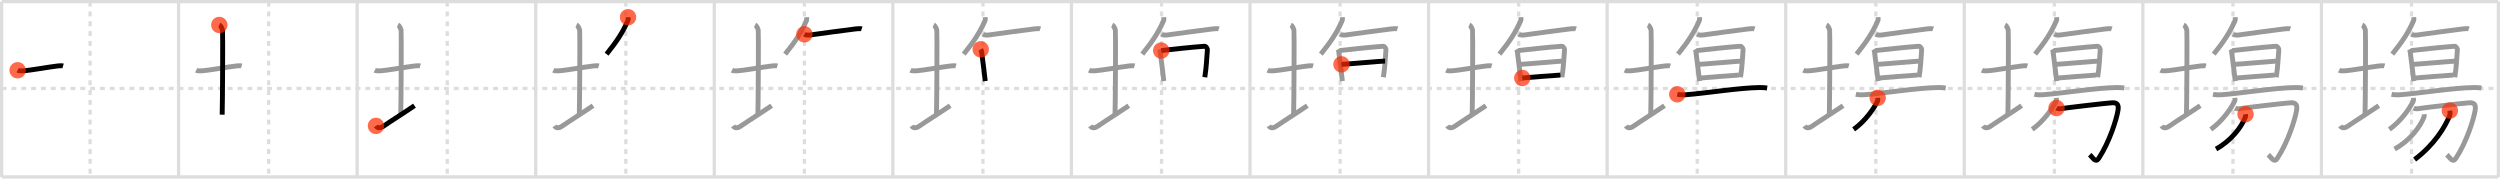 <svg width="1526px" height="109px" viewBox="0 0 1526 109" xmlns="http://www.w3.org/2000/svg" xmlns:xlink="http://www.w3.org/1999/xlink" xml:space="preserve" version="1.1"  baseProfile="full">
<line x1="1" y1="1" x2="1525" y2="1" style="stroke:#ddd;stroke-width:2" />
<line x1="1" y1="1" x2="1" y2="108" style="stroke:#ddd;stroke-width:2" />
<line x1="1" y1="108" x2="1525" y2="108" style="stroke:#ddd;stroke-width:2" />
<line x1="1525" y1="1" x2="1525" y2="108" style="stroke:#ddd;stroke-width:2" />
<line x1="109" y1="1" x2="109" y2="108" style="stroke:#ddd;stroke-width:2" />
<line x1="218" y1="1" x2="218" y2="108" style="stroke:#ddd;stroke-width:2" />
<line x1="327" y1="1" x2="327" y2="108" style="stroke:#ddd;stroke-width:2" />
<line x1="436" y1="1" x2="436" y2="108" style="stroke:#ddd;stroke-width:2" />
<line x1="545" y1="1" x2="545" y2="108" style="stroke:#ddd;stroke-width:2" />
<line x1="654" y1="1" x2="654" y2="108" style="stroke:#ddd;stroke-width:2" />
<line x1="763" y1="1" x2="763" y2="108" style="stroke:#ddd;stroke-width:2" />
<line x1="872" y1="1" x2="872" y2="108" style="stroke:#ddd;stroke-width:2" />
<line x1="981" y1="1" x2="981" y2="108" style="stroke:#ddd;stroke-width:2" />
<line x1="1090" y1="1" x2="1090" y2="108" style="stroke:#ddd;stroke-width:2" />
<line x1="1199" y1="1" x2="1199" y2="108" style="stroke:#ddd;stroke-width:2" />
<line x1="1308" y1="1" x2="1308" y2="108" style="stroke:#ddd;stroke-width:2" />
<line x1="1417" y1="1" x2="1417" y2="108" style="stroke:#ddd;stroke-width:2" />
<line x1="1" y1="54" x2="1525" y2="54" style="stroke:#ddd;stroke-width:2;stroke-dasharray:3 3" />
<line x1="55" y1="1" x2="55" y2="108" style="stroke:#ddd;stroke-width:2;stroke-dasharray:3 3" />
<line x1="164" y1="1" x2="164" y2="108" style="stroke:#ddd;stroke-width:2;stroke-dasharray:3 3" />
<line x1="273" y1="1" x2="273" y2="108" style="stroke:#ddd;stroke-width:2;stroke-dasharray:3 3" />
<line x1="382" y1="1" x2="382" y2="108" style="stroke:#ddd;stroke-width:2;stroke-dasharray:3 3" />
<line x1="491" y1="1" x2="491" y2="108" style="stroke:#ddd;stroke-width:2;stroke-dasharray:3 3" />
<line x1="600" y1="1" x2="600" y2="108" style="stroke:#ddd;stroke-width:2;stroke-dasharray:3 3" />
<line x1="709" y1="1" x2="709" y2="108" style="stroke:#ddd;stroke-width:2;stroke-dasharray:3 3" />
<line x1="818" y1="1" x2="818" y2="108" style="stroke:#ddd;stroke-width:2;stroke-dasharray:3 3" />
<line x1="927" y1="1" x2="927" y2="108" style="stroke:#ddd;stroke-width:2;stroke-dasharray:3 3" />
<line x1="1036" y1="1" x2="1036" y2="108" style="stroke:#ddd;stroke-width:2;stroke-dasharray:3 3" />
<line x1="1145" y1="1" x2="1145" y2="108" style="stroke:#ddd;stroke-width:2;stroke-dasharray:3 3" />
<line x1="1254" y1="1" x2="1254" y2="108" style="stroke:#ddd;stroke-width:2;stroke-dasharray:3 3" />
<line x1="1363" y1="1" x2="1363" y2="108" style="stroke:#ddd;stroke-width:2;stroke-dasharray:3 3" />
<line x1="1472" y1="1" x2="1472" y2="108" style="stroke:#ddd;stroke-width:2;stroke-dasharray:3 3" />
<path d="M10.75,42.89c0.76,0.38,2.24,0.4,3,0.36c4.75-0.25,16.15-2.39,21.5-3c1.25-0.14,2.62-0.18,3.25,0.01" style="fill:none;stroke:black;stroke-width:3" />
<circle cx="10.75" cy="42.89" r="5" stroke-width="0" fill="#FF2A00" opacity="0.7" />
<path d="M119.75,42.89c0.76,0.38,2.24,0.4,3,0.36c4.75-0.25,16.15-2.39,21.5-3c1.25-0.14,2.62-0.18,3.25,0.01" style="fill:none;stroke:#999;stroke-width:3" />
<path d="M133.87,15.25c1.09,0.5,1.74,2.25,1.96,3.25c0.22,1,0,45.25-0.22,51.5" style="fill:none;stroke:black;stroke-width:3" />
<circle cx="133.87" cy="15.25" r="5" stroke-width="0" fill="#FF2A00" opacity="0.7" />
<path d="M228.75,42.89c0.76,0.38,2.24,0.4,3,0.36c4.75-0.25,16.15-2.39,21.5-3c1.25-0.14,2.62-0.18,3.25,0.01" style="fill:none;stroke:#999;stroke-width:3" />
<path d="M242.87,15.25c1.09,0.5,1.74,2.25,1.96,3.25c0.22,1,0,45.25-0.22,51.5" style="fill:none;stroke:#999;stroke-width:3" />
<path d="M229.5,76.83c0.75,1.17,2.25,1.8,4.5,0.25c6.25-4.3,12.75-8.28,19-12.58" style="fill:none;stroke:black;stroke-width:3" />
<circle cx="229.5" cy="76.83" r="5" stroke-width="0" fill="#FF2A00" opacity="0.7" />
<path d="M337.75,42.89c0.76,0.38,2.24,0.4,3,0.36c4.75-0.25,16.15-2.39,21.5-3c1.25-0.14,2.62-0.18,3.25,0.01" style="fill:none;stroke:#999;stroke-width:3" />
<path d="M351.87,15.25c1.09,0.5,1.74,2.25,1.96,3.25c0.22,1,0,45.25-0.22,51.5" style="fill:none;stroke:#999;stroke-width:3" />
<path d="M338.5,76.83c0.75,1.17,2.25,1.8,4.5,0.25c6.25-4.3,12.75-8.28,19-12.58" style="fill:none;stroke:#999;stroke-width:3" />
<path d="M383.35,10.5c0.03,0.51,0.17,1.48-0.07,2.04C380.0,20,376.5,25.25,370.25,33.04" style="fill:none;stroke:black;stroke-width:3" />
<circle cx="383.35" cy="10.5" r="5" stroke-width="0" fill="#FF2A00" opacity="0.7" />
<path d="M446.75,42.89c0.76,0.38,2.24,0.4,3,0.36c4.75-0.25,16.15-2.39,21.5-3c1.25-0.14,2.62-0.18,3.25,0.01" style="fill:none;stroke:#999;stroke-width:3" />
<path d="M460.87,15.25c1.09,0.5,1.74,2.25,1.96,3.25c0.22,1,0,45.25-0.22,51.5" style="fill:none;stroke:#999;stroke-width:3" />
<path d="M447.5,76.83c0.75,1.17,2.25,1.8,4.5,0.25c6.25-4.3,12.75-8.28,19-12.58" style="fill:none;stroke:#999;stroke-width:3" />
<path d="M492.35,10.5c0.03,0.51,0.17,1.48-0.07,2.04C489.0,20,485.5,25.25,479.25,33.04" style="fill:none;stroke:#999;stroke-width:3" />
<path d="M491.0,20.93c0.83,0.48,2.47,0.58,3.31,0.45c5.31-0.83,22.21-2.98,28.11-3.75c1.38-0.18,2.89-0.23,3.58,0.01" style="fill:none;stroke:black;stroke-width:3" />
<circle cx="491.0" cy="20.93" r="5" stroke-width="0" fill="#FF2A00" opacity="0.7" />
<path d="M555.75,42.89c0.76,0.38,2.24,0.4,3,0.36c4.75-0.25,16.15-2.39,21.5-3c1.25-0.14,2.62-0.18,3.25,0.01" style="fill:none;stroke:#999;stroke-width:3" />
<path d="M569.87,15.25c1.09,0.5,1.74,2.25,1.96,3.25c0.22,1,0,45.25-0.22,51.5" style="fill:none;stroke:#999;stroke-width:3" />
<path d="M556.5,76.83c0.75,1.17,2.25,1.8,4.5,0.25c6.25-4.3,12.75-8.28,19-12.58" style="fill:none;stroke:#999;stroke-width:3" />
<path d="M601.35,10.5c0.03,0.51,0.17,1.48-0.07,2.04C598.0,20,594.5,25.25,588.25,33.04" style="fill:none;stroke:#999;stroke-width:3" />
<path d="M600.0,20.93c0.83,0.48,2.47,0.58,3.31,0.45c5.31-0.83,22.21-2.98,28.11-3.75c1.38-0.18,2.89-0.23,3.58,0.01" style="fill:none;stroke:#999;stroke-width:3" />
<path d="M598.63,30.12c0.27,0.46,0.44,0.7,0.53,1.3c0.65,4.25,2.14,17.48,2.23,18.1" style="fill:none;stroke:black;stroke-width:3" />
<circle cx="598.63" cy="30.12" r="5" stroke-width="0" fill="#FF2A00" opacity="0.7" />
<path d="M664.75,42.89c0.76,0.38,2.24,0.4,3,0.36c4.75-0.25,16.15-2.39,21.5-3c1.25-0.14,2.62-0.18,3.25,0.01" style="fill:none;stroke:#999;stroke-width:3" />
<path d="M678.87,15.25c1.09,0.5,1.74,2.25,1.96,3.25c0.22,1,0,45.25-0.22,51.5" style="fill:none;stroke:#999;stroke-width:3" />
<path d="M665.5,76.83c0.75,1.17,2.25,1.8,4.5,0.25c6.25-4.3,12.75-8.28,19-12.58" style="fill:none;stroke:#999;stroke-width:3" />
<path d="M710.35,10.5c0.03,0.51,0.17,1.48-0.07,2.04C707.0,20,703.5,25.25,697.25,33.04" style="fill:none;stroke:#999;stroke-width:3" />
<path d="M709.0,20.93c0.83,0.48,2.47,0.58,3.31,0.45c5.31-0.83,22.21-2.98,28.11-3.75c1.38-0.18,2.89-0.23,3.58,0.01" style="fill:none;stroke:#999;stroke-width:3" />
<path d="M707.63,30.12c0.27,0.46,0.44,0.7,0.53,1.3c0.65,4.25,2.14,17.48,2.23,18.1" style="fill:none;stroke:#999;stroke-width:3" />
<path d="M708.82,30.86c5.12-0.6,19.83-2.21,26.39-2.62c1.14-0.07,1.82,1.64,1.78,2.11c-0.49,5.73-0.5,9.9-1.58,16.79" style="fill:none;stroke:black;stroke-width:3" />
<circle cx="708.82" cy="30.86" r="5" stroke-width="0" fill="#FF2A00" opacity="0.7" />
<path d="M773.75,42.89c0.76,0.38,2.24,0.4,3,0.36c4.75-0.25,16.15-2.39,21.5-3c1.25-0.14,2.62-0.18,3.25,0.01" style="fill:none;stroke:#999;stroke-width:3" />
<path d="M787.87,15.25c1.09,0.5,1.74,2.25,1.96,3.25c0.22,1,0,45.25-0.22,51.5" style="fill:none;stroke:#999;stroke-width:3" />
<path d="M774.5,76.83c0.75,1.17,2.25,1.8,4.5,0.25c6.25-4.3,12.75-8.28,19-12.58" style="fill:none;stroke:#999;stroke-width:3" />
<path d="M819.35,10.5c0.03,0.51,0.17,1.48-0.07,2.04C816.0,20,812.5,25.25,806.25,33.04" style="fill:none;stroke:#999;stroke-width:3" />
<path d="M818.0,20.93c0.83,0.48,2.47,0.58,3.31,0.45c5.31-0.83,22.21-2.98,28.11-3.75c1.38-0.18,2.89-0.23,3.58,0.01" style="fill:none;stroke:#999;stroke-width:3" />
<path d="M816.63,30.12c0.27,0.46,0.44,0.7,0.53,1.3c0.65,4.25,2.14,17.48,2.23,18.1" style="fill:none;stroke:#999;stroke-width:3" />
<path d="M817.82,30.86c5.12-0.6,19.83-2.21,26.39-2.62c1.14-0.07,1.82,1.64,1.78,2.11c-0.49,5.73-0.5,9.9-1.58,16.79" style="fill:none;stroke:#999;stroke-width:3" />
<path d="M818.84,39.28c2.03,0,24.34-2.01,26.63-2.01" style="fill:none;stroke:black;stroke-width:3" />
<circle cx="818.84" cy="39.28" r="5" stroke-width="0" fill="#FF2A00" opacity="0.7" />
<path d="M882.75,42.89c0.76,0.38,2.24,0.4,3,0.36c4.75-0.25,16.15-2.39,21.5-3c1.25-0.14,2.62-0.18,3.25,0.01" style="fill:none;stroke:#999;stroke-width:3" />
<path d="M896.87,15.25c1.09,0.5,1.74,2.25,1.96,3.25c0.22,1,0,45.25-0.22,51.5" style="fill:none;stroke:#999;stroke-width:3" />
<path d="M883.5,76.83c0.75,1.17,2.25,1.8,4.5,0.25c6.25-4.3,12.75-8.28,19-12.58" style="fill:none;stroke:#999;stroke-width:3" />
<path d="M928.35,10.5c0.03,0.51,0.17,1.48-0.07,2.04C925.0,20,921.5,25.25,915.25,33.04" style="fill:none;stroke:#999;stroke-width:3" />
<path d="M927.0,20.93c0.83,0.48,2.47,0.58,3.31,0.45c5.31-0.83,22.21-2.98,28.11-3.75c1.38-0.18,2.89-0.23,3.58,0.01" style="fill:none;stroke:#999;stroke-width:3" />
<path d="M925.63,30.12c0.27,0.46,0.44,0.7,0.53,1.3c0.65,4.25,2.14,17.48,2.23,18.1" style="fill:none;stroke:#999;stroke-width:3" />
<path d="M926.82,30.86c5.12-0.6,19.83-2.21,26.39-2.62c1.14-0.07,1.82,1.64,1.78,2.11c-0.49,5.73-0.5,9.9-1.58,16.79" style="fill:none;stroke:#999;stroke-width:3" />
<path d="M927.84,39.28c2.03,0,24.34-2.01,26.63-2.01" style="fill:none;stroke:#999;stroke-width:3" />
<path d="M929.21,47.61c4.14-0.45,18.1-1.4,23.25-1.79" style="fill:none;stroke:black;stroke-width:3" />
<circle cx="929.21" cy="47.61" r="5" stroke-width="0" fill="#FF2A00" opacity="0.7" />
<path d="M991.75,42.89c0.76,0.38,2.24,0.4,3,0.36c4.75-0.25,16.15-2.39,21.5-3c1.25-0.14,2.62-0.18,3.25,0.01" style="fill:none;stroke:#999;stroke-width:3" />
<path d="M1005.87,15.25c1.09,0.5,1.74,2.25,1.96,3.25c0.22,1,0,45.25-0.22,51.5" style="fill:none;stroke:#999;stroke-width:3" />
<path d="M992.5,76.83c0.75,1.17,2.25,1.8,4.5,0.25c6.25-4.3,12.75-8.28,19-12.58" style="fill:none;stroke:#999;stroke-width:3" />
<path d="M1037.35,10.5c0.03,0.51,0.17,1.48-0.07,2.04C1034.0,20,1030.5,25.25,1024.25,33.04" style="fill:none;stroke:#999;stroke-width:3" />
<path d="M1036.0,20.93c0.83,0.48,2.47,0.58,3.31,0.45c5.31-0.83,22.21-2.98,28.11-3.75c1.38-0.18,2.89-0.23,3.58,0.01" style="fill:none;stroke:#999;stroke-width:3" />
<path d="M1034.63,30.12c0.27,0.46,0.44,0.7,0.53,1.3c0.65,4.25,2.14,17.48,2.23,18.1" style="fill:none;stroke:#999;stroke-width:3" />
<path d="M1035.82,30.86c5.12-0.6,19.83-2.21,26.39-2.62c1.14-0.07,1.82,1.64,1.78,2.11c-0.49,5.73-0.5,9.9-1.58,16.79" style="fill:none;stroke:#999;stroke-width:3" />
<path d="M1036.84,39.28c2.03,0,24.34-2.01,26.63-2.01" style="fill:none;stroke:#999;stroke-width:3" />
<path d="M1038.21,47.61c4.14-0.45,18.1-1.4,23.25-1.79" style="fill:none;stroke:#999;stroke-width:3" />
<path d="M1023.81,57.56c1.28,0.3,3.62,0.4,4.89,0.3c12.04-0.87,33.05-4.31,45.5-4.43c2.13-0.02,3.4,0.15,4.47,0.3" style="fill:none;stroke:black;stroke-width:3" />
<circle cx="1023.81" cy="57.56" r="5" stroke-width="0" fill="#FF2A00" opacity="0.7" />
<path d="M1100.75,42.89c0.76,0.38,2.24,0.4,3,0.36c4.75-0.25,16.15-2.39,21.5-3c1.25-0.14,2.62-0.18,3.25,0.01" style="fill:none;stroke:#999;stroke-width:3" />
<path d="M1114.87,15.25c1.09,0.5,1.74,2.25,1.96,3.25c0.22,1,0,45.25-0.22,51.5" style="fill:none;stroke:#999;stroke-width:3" />
<path d="M1101.5,76.83c0.75,1.17,2.25,1.8,4.5,0.25c6.25-4.3,12.75-8.28,19-12.58" style="fill:none;stroke:#999;stroke-width:3" />
<path d="M1146.35,10.5c0.03,0.51,0.17,1.48-0.07,2.04C1143.0,20,1139.5,25.25,1133.25,33.04" style="fill:none;stroke:#999;stroke-width:3" />
<path d="M1145.0,20.93c0.83,0.48,2.47,0.58,3.31,0.45c5.31-0.83,22.21-2.98,28.11-3.75c1.38-0.18,2.89-0.23,3.58,0.01" style="fill:none;stroke:#999;stroke-width:3" />
<path d="M1143.63,30.12c0.27,0.46,0.44,0.7,0.53,1.3c0.65,4.25,2.14,17.48,2.23,18.1" style="fill:none;stroke:#999;stroke-width:3" />
<path d="M1144.82,30.86c5.12-0.6,19.83-2.21,26.39-2.62c1.14-0.07,1.82,1.64,1.78,2.11c-0.49,5.73-0.5,9.9-1.58,16.79" style="fill:none;stroke:#999;stroke-width:3" />
<path d="M1145.84,39.28c2.03,0,24.34-2.01,26.63-2.01" style="fill:none;stroke:#999;stroke-width:3" />
<path d="M1147.21,47.61c4.14-0.45,18.1-1.4,23.25-1.79" style="fill:none;stroke:#999;stroke-width:3" />
<path d="M1132.81,57.56c1.28,0.3,3.62,0.4,4.89,0.3c12.04-0.87,33.05-4.31,45.5-4.43c2.13-0.02,3.4,0.15,4.47,0.3" style="fill:none;stroke:#999;stroke-width:3" />
<path d="M1146.14,59.73c0.04,0.48,0.22,1.31-0.08,1.94C1143.94,66.17,1138.5,74,1131.46,78.97" style="fill:none;stroke:black;stroke-width:3" />
<circle cx="1146.14" cy="59.73" r="5" stroke-width="0" fill="#FF2A00" opacity="0.7" />
<path d="M1209.75,42.89c0.76,0.38,2.24,0.4,3,0.36c4.75-0.25,16.15-2.39,21.5-3c1.25-0.14,2.62-0.18,3.25,0.01" style="fill:none;stroke:#999;stroke-width:3" />
<path d="M1223.87,15.25c1.09,0.5,1.74,2.25,1.96,3.25c0.22,1,0,45.25-0.22,51.5" style="fill:none;stroke:#999;stroke-width:3" />
<path d="M1210.5,76.83c0.75,1.17,2.25,1.8,4.5,0.25c6.25-4.3,12.75-8.28,19-12.58" style="fill:none;stroke:#999;stroke-width:3" />
<path d="M1255.35,10.5c0.03,0.51,0.17,1.48-0.07,2.04C1252.0,20,1248.5,25.25,1242.25,33.04" style="fill:none;stroke:#999;stroke-width:3" />
<path d="M1254.0,20.93c0.83,0.48,2.47,0.58,3.31,0.45c5.31-0.83,22.21-2.98,28.11-3.75c1.38-0.18,2.89-0.23,3.58,0.01" style="fill:none;stroke:#999;stroke-width:3" />
<path d="M1252.63,30.12c0.27,0.46,0.44,0.7,0.53,1.3c0.65,4.25,2.14,17.48,2.23,18.1" style="fill:none;stroke:#999;stroke-width:3" />
<path d="M1253.82,30.86c5.12-0.6,19.83-2.21,26.39-2.62c1.14-0.07,1.82,1.64,1.78,2.11c-0.49,5.73-0.5,9.9-1.58,16.79" style="fill:none;stroke:#999;stroke-width:3" />
<path d="M1254.84,39.28c2.03,0,24.34-2.01,26.63-2.01" style="fill:none;stroke:#999;stroke-width:3" />
<path d="M1256.21,47.61c4.14-0.45,18.1-1.4,23.25-1.79" style="fill:none;stroke:#999;stroke-width:3" />
<path d="M1241.81,57.56c1.28,0.3,3.62,0.4,4.89,0.3c12.04-0.87,33.05-4.31,45.5-4.43c2.13-0.02,3.4,0.15,4.47,0.3" style="fill:none;stroke:#999;stroke-width:3" />
<path d="M1255.14,59.73c0.04,0.48,0.22,1.31-0.08,1.94C1252.94,66.17,1247.5,74,1240.46,78.97" style="fill:none;stroke:#999;stroke-width:3" />
<path d="M1255.29,65.96c0.83,0.45,2,0.61,3.34,0.3c1.33-0.3,27.34-3.38,30.68-3.53c3.34-0.15,4.01,1.51,3.5,4.69C1292.0,72.5,1287.75,86.5,1281.0,96.74c-1.87,2.84-3.45-0.43-5.42-2.32" style="fill:none;stroke:black;stroke-width:3" />
<circle cx="1255.29" cy="65.96" r="5" stroke-width="0" fill="#FF2A00" opacity="0.7" />
<path d="M1318.75,42.89c0.76,0.38,2.24,0.4,3,0.36c4.75-0.25,16.15-2.39,21.5-3c1.25-0.14,2.62-0.18,3.25,0.01" style="fill:none;stroke:#999;stroke-width:3" />
<path d="M1332.87,15.25c1.09,0.5,1.74,2.25,1.96,3.25c0.22,1,0,45.25-0.22,51.5" style="fill:none;stroke:#999;stroke-width:3" />
<path d="M1319.5,76.83c0.75,1.17,2.25,1.8,4.5,0.25c6.25-4.3,12.75-8.28,19-12.58" style="fill:none;stroke:#999;stroke-width:3" />
<path d="M1364.35,10.5c0.03,0.51,0.17,1.48-0.07,2.04C1361.0,20,1357.5,25.25,1351.25,33.04" style="fill:none;stroke:#999;stroke-width:3" />
<path d="M1363.0,20.93c0.83,0.48,2.47,0.58,3.31,0.45c5.31-0.83,22.21-2.98,28.11-3.75c1.38-0.18,2.89-0.23,3.58,0.01" style="fill:none;stroke:#999;stroke-width:3" />
<path d="M1361.63,30.12c0.27,0.46,0.44,0.7,0.53,1.3c0.65,4.25,2.14,17.48,2.23,18.1" style="fill:none;stroke:#999;stroke-width:3" />
<path d="M1362.82,30.86c5.12-0.6,19.83-2.21,26.39-2.62c1.14-0.07,1.82,1.64,1.78,2.11c-0.49,5.73-0.5,9.9-1.58,16.79" style="fill:none;stroke:#999;stroke-width:3" />
<path d="M1363.84,39.28c2.03,0,24.34-2.01,26.63-2.01" style="fill:none;stroke:#999;stroke-width:3" />
<path d="M1365.21,47.61c4.14-0.45,18.1-1.4,23.25-1.79" style="fill:none;stroke:#999;stroke-width:3" />
<path d="M1350.81,57.56c1.28,0.3,3.62,0.4,4.89,0.3c12.04-0.87,33.05-4.31,45.5-4.43c2.13-0.02,3.4,0.15,4.47,0.3" style="fill:none;stroke:#999;stroke-width:3" />
<path d="M1364.14,59.73c0.04,0.48,0.22,1.31-0.08,1.94C1361.94,66.17,1356.5,74,1349.46,78.97" style="fill:none;stroke:#999;stroke-width:3" />
<path d="M1364.29,65.96c0.83,0.45,2,0.61,3.34,0.3c1.33-0.3,27.34-3.38,30.68-3.53c3.34-0.15,4.01,1.51,3.5,4.69C1401.0,72.5,1396.75,86.5,1390.0,96.74c-1.87,2.84-3.45-0.43-5.42-2.32" style="fill:none;stroke:#999;stroke-width:3" />
<path d="M1370.67,69.72c0.05,0.44,0.14,1.14-0.1,1.76c-2.33,6.07-8.72,14.5-17.91,19.48" style="fill:none;stroke:black;stroke-width:3" />
<circle cx="1370.67" cy="69.72" r="5" stroke-width="0" fill="#FF2A00" opacity="0.7" />
<path d="M1427.75,42.89c0.76,0.38,2.24,0.4,3,0.36c4.75-0.25,16.15-2.39,21.5-3c1.25-0.14,2.62-0.18,3.25,0.01" style="fill:none;stroke:#999;stroke-width:3" />
<path d="M1441.87,15.25c1.09,0.5,1.74,2.25,1.96,3.25c0.22,1,0,45.25-0.22,51.5" style="fill:none;stroke:#999;stroke-width:3" />
<path d="M1428.5,76.83c0.75,1.17,2.25,1.8,4.5,0.25c6.25-4.3,12.75-8.28,19-12.58" style="fill:none;stroke:#999;stroke-width:3" />
<path d="M1473.35,10.5c0.03,0.51,0.17,1.48-0.07,2.04C1470.0,20,1466.5,25.25,1460.25,33.04" style="fill:none;stroke:#999;stroke-width:3" />
<path d="M1472.0,20.93c0.83,0.48,2.47,0.58,3.31,0.45c5.31-0.83,22.21-2.98,28.11-3.75c1.38-0.18,2.89-0.23,3.58,0.01" style="fill:none;stroke:#999;stroke-width:3" />
<path d="M1470.63,30.12c0.27,0.46,0.44,0.7,0.53,1.3c0.65,4.25,2.14,17.48,2.23,18.1" style="fill:none;stroke:#999;stroke-width:3" />
<path d="M1471.82,30.86c5.12-0.6,19.83-2.21,26.39-2.62c1.14-0.07,1.82,1.64,1.78,2.11c-0.49,5.73-0.5,9.9-1.58,16.79" style="fill:none;stroke:#999;stroke-width:3" />
<path d="M1472.84,39.28c2.03,0,24.34-2.01,26.63-2.01" style="fill:none;stroke:#999;stroke-width:3" />
<path d="M1474.21,47.61c4.14-0.45,18.1-1.4,23.25-1.79" style="fill:none;stroke:#999;stroke-width:3" />
<path d="M1459.81,57.56c1.28,0.3,3.62,0.4,4.89,0.3c12.04-0.87,33.05-4.31,45.5-4.43c2.13-0.02,3.4,0.15,4.47,0.3" style="fill:none;stroke:#999;stroke-width:3" />
<path d="M1473.14,59.73c0.04,0.48,0.22,1.31-0.08,1.94C1470.94,66.17,1465.5,74,1458.46,78.97" style="fill:none;stroke:#999;stroke-width:3" />
<path d="M1473.29,65.96c0.83,0.45,2,0.61,3.34,0.3c1.33-0.3,27.34-3.38,30.68-3.53c3.34-0.15,4.01,1.51,3.5,4.69C1510.0,72.5,1505.75,86.5,1499.0,96.74c-1.87,2.84-3.45-0.43-5.42-2.32" style="fill:none;stroke:#999;stroke-width:3" />
<path d="M1479.67,69.72c0.05,0.44,0.14,1.14-0.1,1.76c-2.33,6.07-8.72,14.5-17.91,19.48" style="fill:none;stroke:#999;stroke-width:3" />
<path d="M1495.39,67.54c0.08,0.81,0.31,2.13-0.17,3.24C1492.25,77.75,1486.0,88.25,1473.88,97.4" style="fill:none;stroke:black;stroke-width:3" />
<circle cx="1495.39" cy="67.54" r="5" stroke-width="0" fill="#FF2A00" opacity="0.7" />
</svg>
